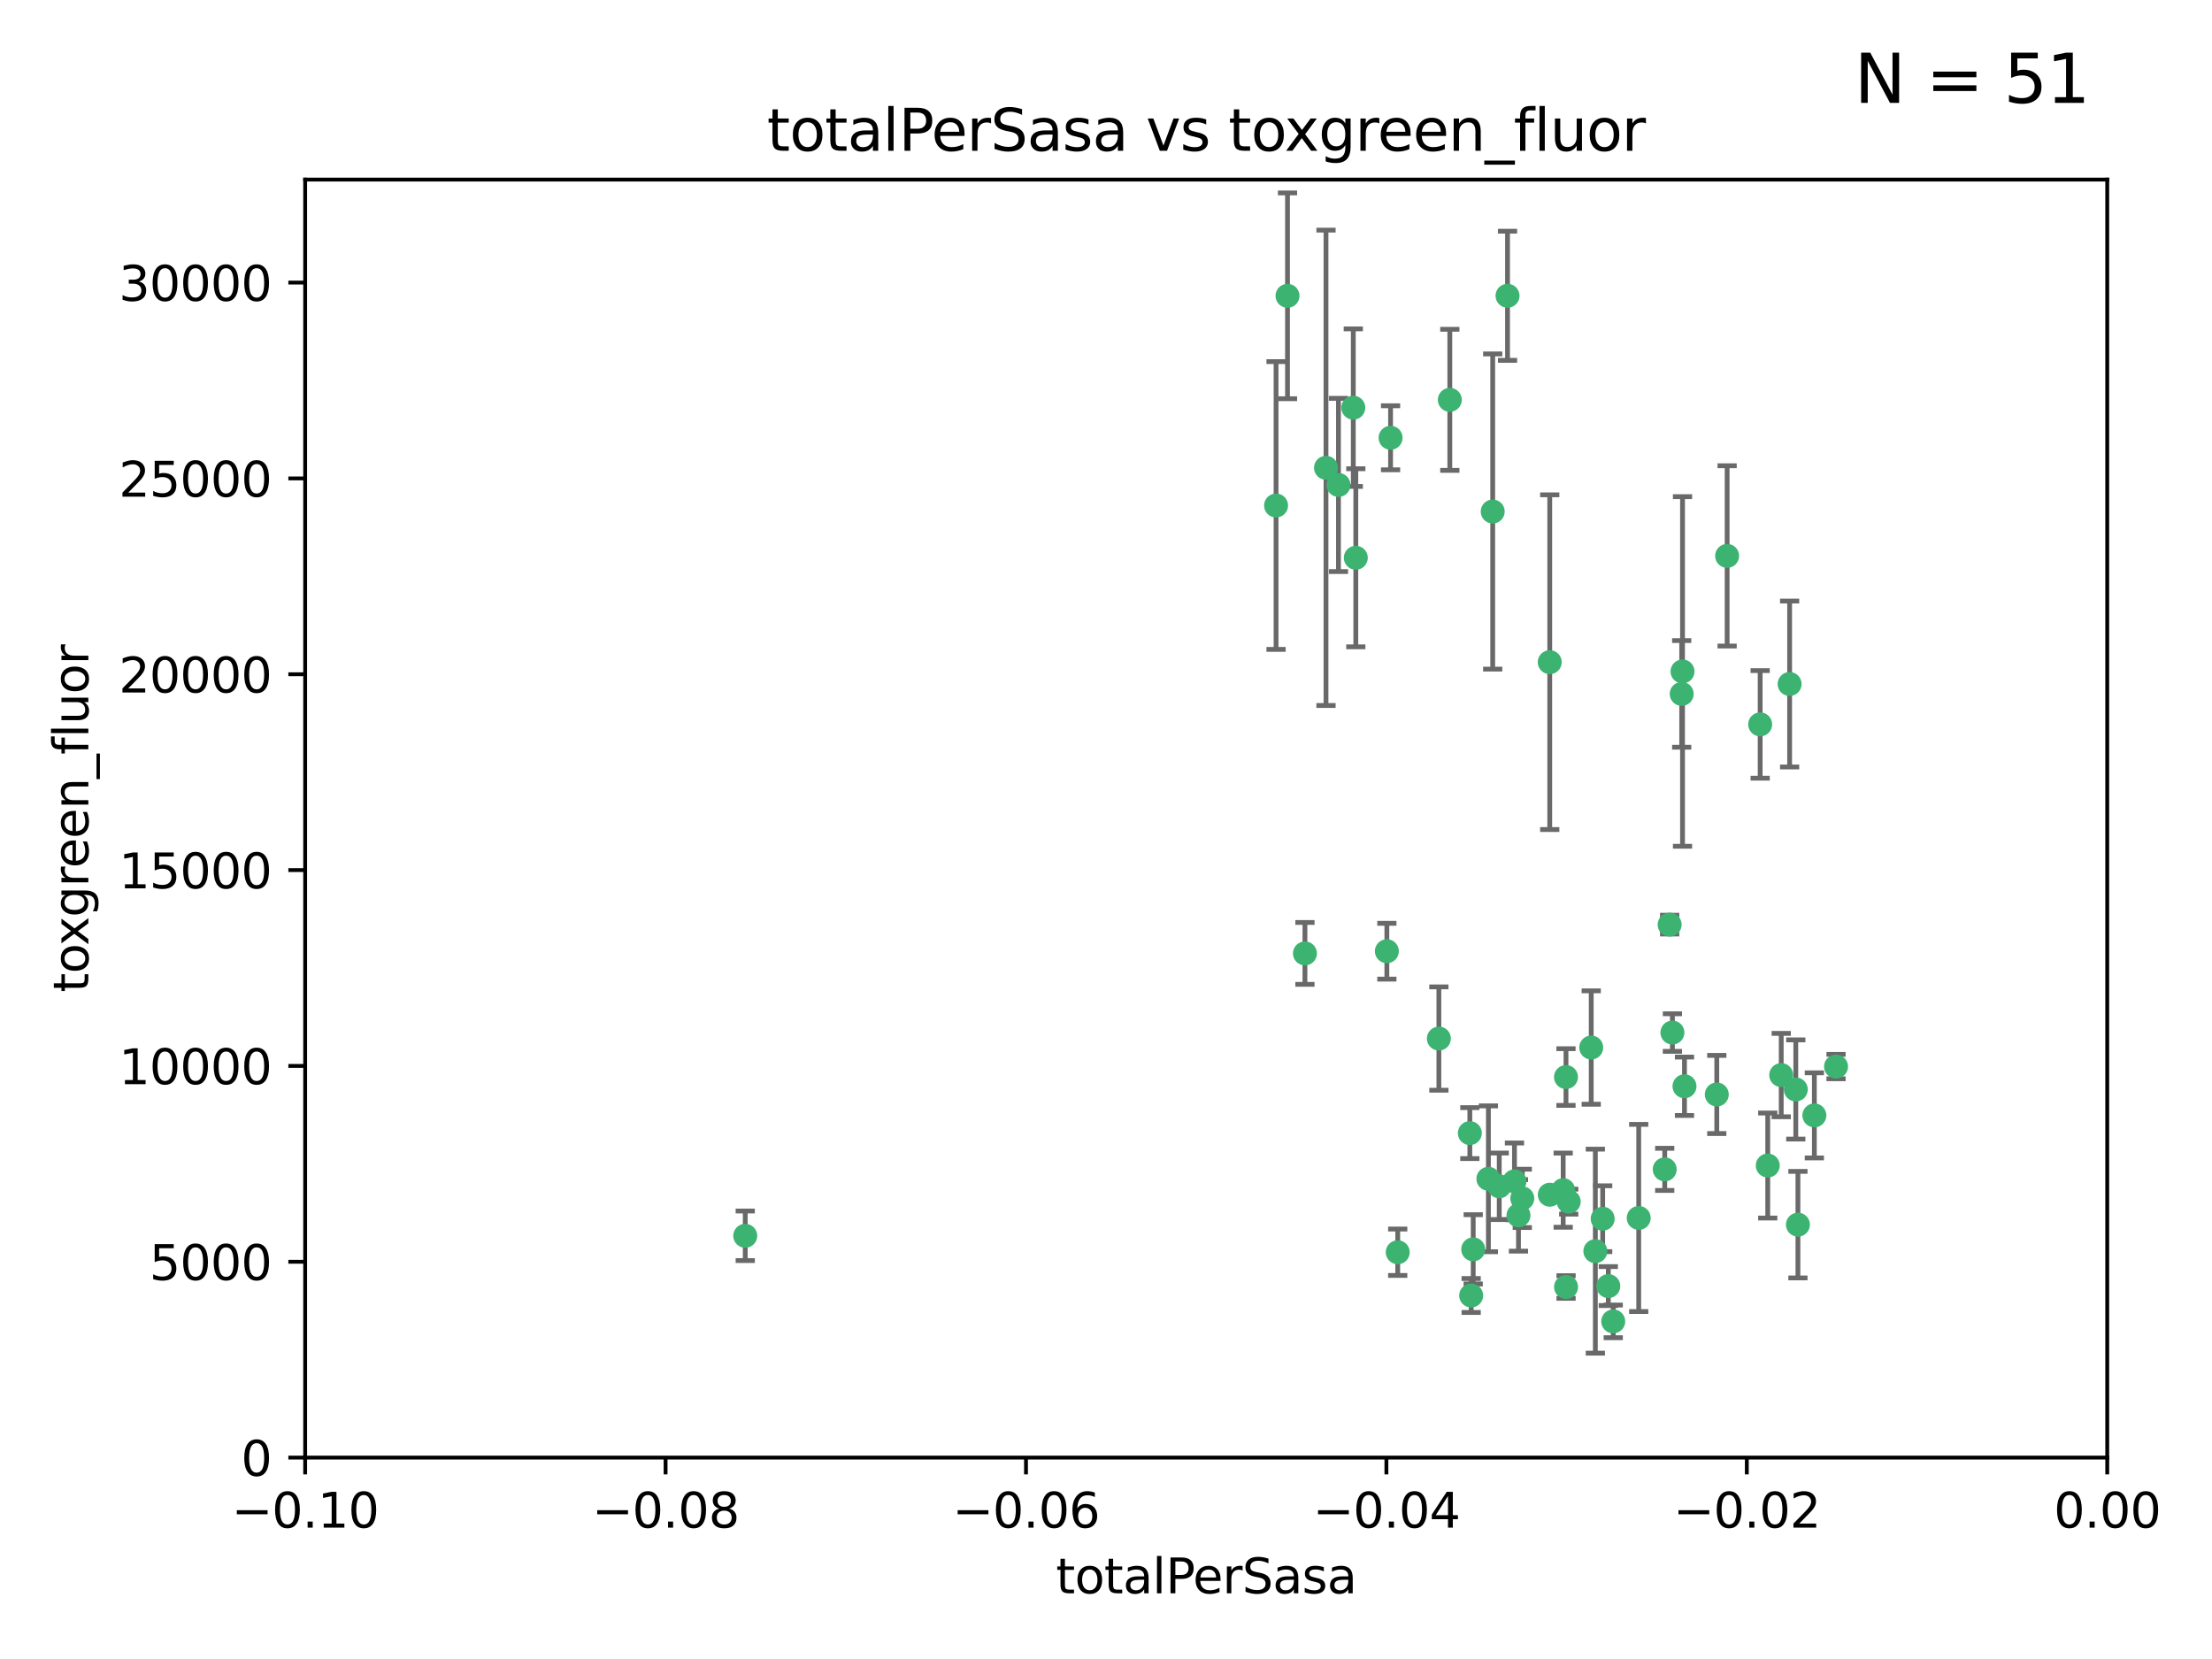 <?xml version="1.0" encoding="utf-8" standalone="no"?>
<!DOCTYPE svg PUBLIC "-//W3C//DTD SVG 1.1//EN"
  "http://www.w3.org/Graphics/SVG/1.1/DTD/svg11.dtd">
<svg xmlns:xlink="http://www.w3.org/1999/xlink" width="460.8pt" height="345.6pt" viewBox="0 0 460.8 345.6" xmlns="http://www.w3.org/2000/svg" version="1.1">
 <defs>
  <style type="text/css">*{stroke-linejoin: round; stroke-linecap: butt}</style>
 </defs>
 <g id="figure_1">
  <g id="patch_1">
   <path d="M 0 345.6 
L 460.8 345.6 
L 460.8 0 
L 0 0 
z
" style="fill: #ffffff"/>
  </g>
  <g id="axes_1">
   <g id="patch_2">
    <path d="M 63.571 303.64 
L 438.975 303.64 
L 438.975 37.411 
L 63.571 37.411 
z
" style="fill: #ffffff"/>
   </g>
   <g id="PathCollection_1">
    <defs>
     <path id="m67f0e5db84" d="M 0 1.118 
C 0.297 1.118 0.581 1 0.791 0.791 
C 1 0.581 1.118 0.297 1.118 0 
C 1.118 -0.297 1 -0.581 0.791 -0.791 
C 0.581 -1 0.297 -1.118 0 -1.118 
C -0.297 -1.118 -0.581 -1 -0.791 -0.791 
C -1 -0.581 -1.118 -0.297 -1.118 0 
C -1.118 0.297 -1 0.581 -0.791 0.791 
C -0.581 1 -0.297 1.118 0 1.118 
z
" style="stroke: #3cb371"/>
    </defs>
    <g clip-path="url(#p3c6c2c5f8f)">
     <use xlink:href="#m67f0e5db84" x="268.211" y="61.623" style="fill: #3cb371; stroke: #3cb371"/>
     <use xlink:href="#m67f0e5db84" x="155.248" y="257.44" style="fill: #3cb371; stroke: #3cb371"/>
     <use xlink:href="#m67f0e5db84" x="281.916" y="84.925" style="fill: #3cb371; stroke: #3cb371"/>
     <use xlink:href="#m67f0e5db84" x="276.23" y="97.451" style="fill: #3cb371; stroke: #3cb371"/>
     <use xlink:href="#m67f0e5db84" x="278.828" y="101.022" style="fill: #3cb371; stroke: #3cb371"/>
     <use xlink:href="#m67f0e5db84" x="282.441" y="116.196" style="fill: #3cb371; stroke: #3cb371"/>
     <use xlink:href="#m67f0e5db84" x="289.681" y="91.198" style="fill: #3cb371; stroke: #3cb371"/>
     <use xlink:href="#m67f0e5db84" x="302.023" y="83.293" style="fill: #3cb371; stroke: #3cb371"/>
     <use xlink:href="#m67f0e5db84" x="314.046" y="61.614" style="fill: #3cb371; stroke: #3cb371"/>
     <use xlink:href="#m67f0e5db84" x="271.842" y="198.611" style="fill: #3cb371; stroke: #3cb371"/>
     <use xlink:href="#m67f0e5db84" x="265.828" y="105.307" style="fill: #3cb371; stroke: #3cb371"/>
     <use xlink:href="#m67f0e5db84" x="288.908" y="198.156" style="fill: #3cb371; stroke: #3cb371"/>
     <use xlink:href="#m67f0e5db84" x="310.958" y="106.557" style="fill: #3cb371; stroke: #3cb371"/>
     <use xlink:href="#m67f0e5db84" x="322.853" y="248.881" style="fill: #3cb371; stroke: #3cb371"/>
     <use xlink:href="#m67f0e5db84" x="306.194" y="236.048" style="fill: #3cb371; stroke: #3cb371"/>
     <use xlink:href="#m67f0e5db84" x="291.173" y="260.866" style="fill: #3cb371; stroke: #3cb371"/>
     <use xlink:href="#m67f0e5db84" x="326.223" y="224.369" style="fill: #3cb371; stroke: #3cb371"/>
     <use xlink:href="#m67f0e5db84" x="335.041" y="267.914" style="fill: #3cb371; stroke: #3cb371"/>
     <use xlink:href="#m67f0e5db84" x="325.64" y="247.933" style="fill: #3cb371; stroke: #3cb371"/>
     <use xlink:href="#m67f0e5db84" x="310.059" y="245.565" style="fill: #3cb371; stroke: #3cb371"/>
     <use xlink:href="#m67f0e5db84" x="306.897" y="260.26" style="fill: #3cb371; stroke: #3cb371"/>
     <use xlink:href="#m67f0e5db84" x="336.066" y="275.268" style="fill: #3cb371; stroke: #3cb371"/>
     <use xlink:href="#m67f0e5db84" x="312.32" y="247.127" style="fill: #3cb371; stroke: #3cb371"/>
     <use xlink:href="#m67f0e5db84" x="326.24" y="268.108" style="fill: #3cb371; stroke: #3cb371"/>
     <use xlink:href="#m67f0e5db84" x="306.473" y="269.875" style="fill: #3cb371; stroke: #3cb371"/>
     <use xlink:href="#m67f0e5db84" x="299.745" y="216.348" style="fill: #3cb371; stroke: #3cb371"/>
     <use xlink:href="#m67f0e5db84" x="332.341" y="260.64" style="fill: #3cb371; stroke: #3cb371"/>
     <use xlink:href="#m67f0e5db84" x="315.493" y="246.096" style="fill: #3cb371; stroke: #3cb371"/>
     <use xlink:href="#m67f0e5db84" x="322.84" y="137.942" style="fill: #3cb371; stroke: #3cb371"/>
     <use xlink:href="#m67f0e5db84" x="347.819" y="192.617" style="fill: #3cb371; stroke: #3cb371"/>
     <use xlink:href="#m67f0e5db84" x="317.121" y="249.645" style="fill: #3cb371; stroke: #3cb371"/>
     <use xlink:href="#m67f0e5db84" x="350.5" y="139.875" style="fill: #3cb371; stroke: #3cb371"/>
     <use xlink:href="#m67f0e5db84" x="348.393" y="215.101" style="fill: #3cb371; stroke: #3cb371"/>
     <use xlink:href="#m67f0e5db84" x="350.329" y="144.554" style="fill: #3cb371; stroke: #3cb371"/>
     <use xlink:href="#m67f0e5db84" x="357.638" y="227.999" style="fill: #3cb371; stroke: #3cb371"/>
     <use xlink:href="#m67f0e5db84" x="333.869" y="253.881" style="fill: #3cb371; stroke: #3cb371"/>
     <use xlink:href="#m67f0e5db84" x="346.792" y="243.6" style="fill: #3cb371; stroke: #3cb371"/>
     <use xlink:href="#m67f0e5db84" x="316.326" y="253.182" style="fill: #3cb371; stroke: #3cb371"/>
     <use xlink:href="#m67f0e5db84" x="331.48" y="218.219" style="fill: #3cb371; stroke: #3cb371"/>
     <use xlink:href="#m67f0e5db84" x="326.794" y="250.326" style="fill: #3cb371; stroke: #3cb371"/>
     <use xlink:href="#m67f0e5db84" x="341.375" y="253.723" style="fill: #3cb371; stroke: #3cb371"/>
     <use xlink:href="#m67f0e5db84" x="350.909" y="226.291" style="fill: #3cb371; stroke: #3cb371"/>
     <use xlink:href="#m67f0e5db84" x="372.811" y="142.491" style="fill: #3cb371; stroke: #3cb371"/>
     <use xlink:href="#m67f0e5db84" x="359.792" y="115.804" style="fill: #3cb371; stroke: #3cb371"/>
     <use xlink:href="#m67f0e5db84" x="374.096" y="226.956" style="fill: #3cb371; stroke: #3cb371"/>
     <use xlink:href="#m67f0e5db84" x="374.542" y="255.117" style="fill: #3cb371; stroke: #3cb371"/>
     <use xlink:href="#m67f0e5db84" x="368.254" y="242.802" style="fill: #3cb371; stroke: #3cb371"/>
     <use xlink:href="#m67f0e5db84" x="371.061" y="223.957" style="fill: #3cb371; stroke: #3cb371"/>
     <use xlink:href="#m67f0e5db84" x="377.965" y="232.356" style="fill: #3cb371; stroke: #3cb371"/>
     <use xlink:href="#m67f0e5db84" x="382.481" y="222.186" style="fill: #3cb371; stroke: #3cb371"/>
     <use xlink:href="#m67f0e5db84" x="366.674" y="150.901" style="fill: #3cb371; stroke: #3cb371"/>
    </g>
   </g>
   <g id="matplotlib.axis_1">
    <g id="xtick_1">
     <g id="line2d_1">
      <defs>
       <path id="m59aff20d19" d="M 0 0 
L 0 3.5 
" style="stroke: #000000; stroke-width: 0.8"/>
      </defs>
      <g>
       <use xlink:href="#m59aff20d19" x="63.571" y="303.64" style="stroke: #000000; stroke-width: 0.8"/>
      </g>
     </g>
     <g id="text_1">
      <!-- −0.10 -->
      <g transform="translate(48.249 318.238)scale(0.1 -0.1)">
       <defs>
        <path id="DejaVuSans-2212" d="M 678 2272 
L 4684 2272 
L 4684 1741 
L 678 1741 
L 678 2272 
z
" transform="scale(0.016)"/>
        <path id="DejaVuSans-30" d="M 2034 4250 
Q 1547 4250 1301 3770 
Q 1056 3291 1056 2328 
Q 1056 1369 1301 889 
Q 1547 409 2034 409 
Q 2525 409 2770 889 
Q 3016 1369 3016 2328 
Q 3016 3291 2770 3770 
Q 2525 4250 2034 4250 
z
M 2034 4750 
Q 2819 4750 3233 4129 
Q 3647 3509 3647 2328 
Q 3647 1150 3233 529 
Q 2819 -91 2034 -91 
Q 1250 -91 836 529 
Q 422 1150 422 2328 
Q 422 3509 836 4129 
Q 1250 4750 2034 4750 
z
" transform="scale(0.016)"/>
        <path id="DejaVuSans-2e" d="M 684 794 
L 1344 794 
L 1344 0 
L 684 0 
L 684 794 
z
" transform="scale(0.016)"/>
        <path id="DejaVuSans-31" d="M 794 531 
L 1825 531 
L 1825 4091 
L 703 3866 
L 703 4441 
L 1819 4666 
L 2450 4666 
L 2450 531 
L 3481 531 
L 3481 0 
L 794 0 
L 794 531 
z
" transform="scale(0.016)"/>
       </defs>
       <use xlink:href="#DejaVuSans-2212"/>
       <use xlink:href="#DejaVuSans-30" x="83.789"/>
       <use xlink:href="#DejaVuSans-2e" x="147.412"/>
       <use xlink:href="#DejaVuSans-31" x="179.199"/>
       <use xlink:href="#DejaVuSans-30" x="242.822"/>
      </g>
     </g>
    </g>
    <g id="xtick_2">
     <g id="line2d_2">
      <g>
       <use xlink:href="#m59aff20d19" x="138.652" y="303.64" style="stroke: #000000; stroke-width: 0.8"/>
      </g>
     </g>
     <g id="text_2">
      <!-- −0.08 -->
      <g transform="translate(123.329 318.238)scale(0.1 -0.1)">
       <defs>
        <path id="DejaVuSans-38" d="M 2034 2216 
Q 1584 2216 1326 1975 
Q 1069 1734 1069 1313 
Q 1069 891 1326 650 
Q 1584 409 2034 409 
Q 2484 409 2743 651 
Q 3003 894 3003 1313 
Q 3003 1734 2745 1975 
Q 2488 2216 2034 2216 
z
M 1403 2484 
Q 997 2584 770 2862 
Q 544 3141 544 3541 
Q 544 4100 942 4425 
Q 1341 4750 2034 4750 
Q 2731 4750 3128 4425 
Q 3525 4100 3525 3541 
Q 3525 3141 3298 2862 
Q 3072 2584 2669 2484 
Q 3125 2378 3379 2068 
Q 3634 1759 3634 1313 
Q 3634 634 3220 271 
Q 2806 -91 2034 -91 
Q 1263 -91 848 271 
Q 434 634 434 1313 
Q 434 1759 690 2068 
Q 947 2378 1403 2484 
z
M 1172 3481 
Q 1172 3119 1398 2916 
Q 1625 2713 2034 2713 
Q 2441 2713 2670 2916 
Q 2900 3119 2900 3481 
Q 2900 3844 2670 4047 
Q 2441 4250 2034 4250 
Q 1625 4250 1398 4047 
Q 1172 3844 1172 3481 
z
" transform="scale(0.016)"/>
       </defs>
       <use xlink:href="#DejaVuSans-2212"/>
       <use xlink:href="#DejaVuSans-30" x="83.789"/>
       <use xlink:href="#DejaVuSans-2e" x="147.412"/>
       <use xlink:href="#DejaVuSans-30" x="179.199"/>
       <use xlink:href="#DejaVuSans-38" x="242.822"/>
      </g>
     </g>
    </g>
    <g id="xtick_3">
     <g id="line2d_3">
      <g>
       <use xlink:href="#m59aff20d19" x="213.733" y="303.64" style="stroke: #000000; stroke-width: 0.8"/>
      </g>
     </g>
     <g id="text_3">
      <!-- −0.06 -->
      <g transform="translate(198.41 318.238)scale(0.1 -0.1)">
       <defs>
        <path id="DejaVuSans-36" d="M 2113 2584 
Q 1688 2584 1439 2293 
Q 1191 2003 1191 1497 
Q 1191 994 1439 701 
Q 1688 409 2113 409 
Q 2538 409 2786 701 
Q 3034 994 3034 1497 
Q 3034 2003 2786 2293 
Q 2538 2584 2113 2584 
z
M 3366 4563 
L 3366 3988 
Q 3128 4100 2886 4159 
Q 2644 4219 2406 4219 
Q 1781 4219 1451 3797 
Q 1122 3375 1075 2522 
Q 1259 2794 1537 2939 
Q 1816 3084 2150 3084 
Q 2853 3084 3261 2657 
Q 3669 2231 3669 1497 
Q 3669 778 3244 343 
Q 2819 -91 2113 -91 
Q 1303 -91 875 529 
Q 447 1150 447 2328 
Q 447 3434 972 4092 
Q 1497 4750 2381 4750 
Q 2619 4750 2861 4703 
Q 3103 4656 3366 4563 
z
" transform="scale(0.016)"/>
       </defs>
       <use xlink:href="#DejaVuSans-2212"/>
       <use xlink:href="#DejaVuSans-30" x="83.789"/>
       <use xlink:href="#DejaVuSans-2e" x="147.412"/>
       <use xlink:href="#DejaVuSans-30" x="179.199"/>
       <use xlink:href="#DejaVuSans-36" x="242.822"/>
      </g>
     </g>
    </g>
    <g id="xtick_4">
     <g id="line2d_4">
      <g>
       <use xlink:href="#m59aff20d19" x="288.813" y="303.64" style="stroke: #000000; stroke-width: 0.8"/>
      </g>
     </g>
     <g id="text_4">
      <!-- −0.04 -->
      <g transform="translate(273.491 318.238)scale(0.1 -0.1)">
       <defs>
        <path id="DejaVuSans-34" d="M 2419 4116 
L 825 1625 
L 2419 1625 
L 2419 4116 
z
M 2253 4666 
L 3047 4666 
L 3047 1625 
L 3713 1625 
L 3713 1100 
L 3047 1100 
L 3047 0 
L 2419 0 
L 2419 1100 
L 313 1100 
L 313 1709 
L 2253 4666 
z
" transform="scale(0.016)"/>
       </defs>
       <use xlink:href="#DejaVuSans-2212"/>
       <use xlink:href="#DejaVuSans-30" x="83.789"/>
       <use xlink:href="#DejaVuSans-2e" x="147.412"/>
       <use xlink:href="#DejaVuSans-30" x="179.199"/>
       <use xlink:href="#DejaVuSans-34" x="242.822"/>
      </g>
     </g>
    </g>
    <g id="xtick_5">
     <g id="line2d_5">
      <g>
       <use xlink:href="#m59aff20d19" x="363.894" y="303.64" style="stroke: #000000; stroke-width: 0.8"/>
      </g>
     </g>
     <g id="text_5">
      <!-- −0.02 -->
      <g transform="translate(348.572 318.238)scale(0.1 -0.1)">
       <defs>
        <path id="DejaVuSans-32" d="M 1228 531 
L 3431 531 
L 3431 0 
L 469 0 
L 469 531 
Q 828 903 1448 1529 
Q 2069 2156 2228 2338 
Q 2531 2678 2651 2914 
Q 2772 3150 2772 3378 
Q 2772 3750 2511 3984 
Q 2250 4219 1831 4219 
Q 1534 4219 1204 4116 
Q 875 4013 500 3803 
L 500 4441 
Q 881 4594 1212 4672 
Q 1544 4750 1819 4750 
Q 2544 4750 2975 4387 
Q 3406 4025 3406 3419 
Q 3406 3131 3298 2873 
Q 3191 2616 2906 2266 
Q 2828 2175 2409 1742 
Q 1991 1309 1228 531 
z
" transform="scale(0.016)"/>
       </defs>
       <use xlink:href="#DejaVuSans-2212"/>
       <use xlink:href="#DejaVuSans-30" x="83.789"/>
       <use xlink:href="#DejaVuSans-2e" x="147.412"/>
       <use xlink:href="#DejaVuSans-30" x="179.199"/>
       <use xlink:href="#DejaVuSans-32" x="242.822"/>
      </g>
     </g>
    </g>
    <g id="xtick_6">
     <g id="line2d_6">
      <g>
       <use xlink:href="#m59aff20d19" x="438.975" y="303.64" style="stroke: #000000; stroke-width: 0.8"/>
      </g>
     </g>
     <g id="text_6">
      <!-- 0.00 -->
      <g transform="translate(427.842 318.238)scale(0.1 -0.1)">
       <use xlink:href="#DejaVuSans-30"/>
       <use xlink:href="#DejaVuSans-2e" x="63.623"/>
       <use xlink:href="#DejaVuSans-30" x="95.41"/>
       <use xlink:href="#DejaVuSans-30" x="159.033"/>
      </g>
     </g>
    </g>
    <g id="text_7">
     <!-- totalPerSasa -->
     <g transform="translate(219.968 331.917)scale(0.1 -0.1)">
      <defs>
       <path id="DejaVuSans-74" d="M 1172 4494 
L 1172 3500 
L 2356 3500 
L 2356 3053 
L 1172 3053 
L 1172 1153 
Q 1172 725 1289 603 
Q 1406 481 1766 481 
L 2356 481 
L 2356 0 
L 1766 0 
Q 1100 0 847 248 
Q 594 497 594 1153 
L 594 3053 
L 172 3053 
L 172 3500 
L 594 3500 
L 594 4494 
L 1172 4494 
z
" transform="scale(0.016)"/>
       <path id="DejaVuSans-6f" d="M 1959 3097 
Q 1497 3097 1228 2736 
Q 959 2375 959 1747 
Q 959 1119 1226 758 
Q 1494 397 1959 397 
Q 2419 397 2687 759 
Q 2956 1122 2956 1747 
Q 2956 2369 2687 2733 
Q 2419 3097 1959 3097 
z
M 1959 3584 
Q 2709 3584 3137 3096 
Q 3566 2609 3566 1747 
Q 3566 888 3137 398 
Q 2709 -91 1959 -91 
Q 1206 -91 779 398 
Q 353 888 353 1747 
Q 353 2609 779 3096 
Q 1206 3584 1959 3584 
z
" transform="scale(0.016)"/>
       <path id="DejaVuSans-61" d="M 2194 1759 
Q 1497 1759 1228 1600 
Q 959 1441 959 1056 
Q 959 750 1161 570 
Q 1363 391 1709 391 
Q 2188 391 2477 730 
Q 2766 1069 2766 1631 
L 2766 1759 
L 2194 1759 
z
M 3341 1997 
L 3341 0 
L 2766 0 
L 2766 531 
Q 2569 213 2275 61 
Q 1981 -91 1556 -91 
Q 1019 -91 701 211 
Q 384 513 384 1019 
Q 384 1609 779 1909 
Q 1175 2209 1959 2209 
L 2766 2209 
L 2766 2266 
Q 2766 2663 2505 2880 
Q 2244 3097 1772 3097 
Q 1472 3097 1187 3025 
Q 903 2953 641 2809 
L 641 3341 
Q 956 3463 1253 3523 
Q 1550 3584 1831 3584 
Q 2591 3584 2966 3190 
Q 3341 2797 3341 1997 
z
" transform="scale(0.016)"/>
       <path id="DejaVuSans-6c" d="M 603 4863 
L 1178 4863 
L 1178 0 
L 603 0 
L 603 4863 
z
" transform="scale(0.016)"/>
       <path id="DejaVuSans-50" d="M 1259 4147 
L 1259 2394 
L 2053 2394 
Q 2494 2394 2734 2622 
Q 2975 2850 2975 3272 
Q 2975 3691 2734 3919 
Q 2494 4147 2053 4147 
L 1259 4147 
z
M 628 4666 
L 2053 4666 
Q 2838 4666 3239 4311 
Q 3641 3956 3641 3272 
Q 3641 2581 3239 2228 
Q 2838 1875 2053 1875 
L 1259 1875 
L 1259 0 
L 628 0 
L 628 4666 
z
" transform="scale(0.016)"/>
       <path id="DejaVuSans-65" d="M 3597 1894 
L 3597 1613 
L 953 1613 
Q 991 1019 1311 708 
Q 1631 397 2203 397 
Q 2534 397 2845 478 
Q 3156 559 3463 722 
L 3463 178 
Q 3153 47 2828 -22 
Q 2503 -91 2169 -91 
Q 1331 -91 842 396 
Q 353 884 353 1716 
Q 353 2575 817 3079 
Q 1281 3584 2069 3584 
Q 2775 3584 3186 3129 
Q 3597 2675 3597 1894 
z
M 3022 2063 
Q 3016 2534 2758 2815 
Q 2500 3097 2075 3097 
Q 1594 3097 1305 2825 
Q 1016 2553 972 2059 
L 3022 2063 
z
" transform="scale(0.016)"/>
       <path id="DejaVuSans-72" d="M 2631 2963 
Q 2534 3019 2420 3045 
Q 2306 3072 2169 3072 
Q 1681 3072 1420 2755 
Q 1159 2438 1159 1844 
L 1159 0 
L 581 0 
L 581 3500 
L 1159 3500 
L 1159 2956 
Q 1341 3275 1631 3429 
Q 1922 3584 2338 3584 
Q 2397 3584 2469 3576 
Q 2541 3569 2628 3553 
L 2631 2963 
z
" transform="scale(0.016)"/>
       <path id="DejaVuSans-53" d="M 3425 4513 
L 3425 3897 
Q 3066 4069 2747 4153 
Q 2428 4238 2131 4238 
Q 1616 4238 1336 4038 
Q 1056 3838 1056 3469 
Q 1056 3159 1242 3001 
Q 1428 2844 1947 2747 
L 2328 2669 
Q 3034 2534 3370 2195 
Q 3706 1856 3706 1288 
Q 3706 609 3251 259 
Q 2797 -91 1919 -91 
Q 1588 -91 1214 -16 
Q 841 59 441 206 
L 441 856 
Q 825 641 1194 531 
Q 1563 422 1919 422 
Q 2459 422 2753 634 
Q 3047 847 3047 1241 
Q 3047 1584 2836 1778 
Q 2625 1972 2144 2069 
L 1759 2144 
Q 1053 2284 737 2584 
Q 422 2884 422 3419 
Q 422 4038 858 4394 
Q 1294 4750 2059 4750 
Q 2388 4750 2728 4690 
Q 3069 4631 3425 4513 
z
" transform="scale(0.016)"/>
       <path id="DejaVuSans-73" d="M 2834 3397 
L 2834 2853 
Q 2591 2978 2328 3040 
Q 2066 3103 1784 3103 
Q 1356 3103 1142 2972 
Q 928 2841 928 2578 
Q 928 2378 1081 2264 
Q 1234 2150 1697 2047 
L 1894 2003 
Q 2506 1872 2764 1633 
Q 3022 1394 3022 966 
Q 3022 478 2636 193 
Q 2250 -91 1575 -91 
Q 1294 -91 989 -36 
Q 684 19 347 128 
L 347 722 
Q 666 556 975 473 
Q 1284 391 1588 391 
Q 1994 391 2212 530 
Q 2431 669 2431 922 
Q 2431 1156 2273 1281 
Q 2116 1406 1581 1522 
L 1381 1569 
Q 847 1681 609 1914 
Q 372 2147 372 2553 
Q 372 3047 722 3315 
Q 1072 3584 1716 3584 
Q 2034 3584 2315 3537 
Q 2597 3491 2834 3397 
z
" transform="scale(0.016)"/>
      </defs>
      <use xlink:href="#DejaVuSans-74"/>
      <use xlink:href="#DejaVuSans-6f" x="39.209"/>
      <use xlink:href="#DejaVuSans-74" x="100.391"/>
      <use xlink:href="#DejaVuSans-61" x="139.6"/>
      <use xlink:href="#DejaVuSans-6c" x="200.879"/>
      <use xlink:href="#DejaVuSans-50" x="228.662"/>
      <use xlink:href="#DejaVuSans-65" x="285.34"/>
      <use xlink:href="#DejaVuSans-72" x="346.863"/>
      <use xlink:href="#DejaVuSans-53" x="387.977"/>
      <use xlink:href="#DejaVuSans-61" x="451.453"/>
      <use xlink:href="#DejaVuSans-73" x="512.732"/>
      <use xlink:href="#DejaVuSans-61" x="564.832"/>
     </g>
    </g>
   </g>
   <g id="matplotlib.axis_2">
    <g id="ytick_1">
     <g id="line2d_7">
      <defs>
       <path id="mc085679404" d="M 0 0 
L -3.5 0 
" style="stroke: #000000; stroke-width: 0.8"/>
      </defs>
      <g>
       <use xlink:href="#mc085679404" x="63.571" y="303.64" style="stroke: #000000; stroke-width: 0.8"/>
      </g>
     </g>
     <g id="text_8">
      <!-- 0 -->
      <g transform="translate(50.209 307.439)scale(0.1 -0.1)">
       <use xlink:href="#DejaVuSans-30"/>
      </g>
     </g>
    </g>
    <g id="ytick_2">
     <g id="line2d_8">
      <g>
       <use xlink:href="#mc085679404" x="63.571" y="262.845" style="stroke: #000000; stroke-width: 0.8"/>
      </g>
     </g>
     <g id="text_9">
      <!-- 5000 -->
      <g transform="translate(31.121 266.644)scale(0.1 -0.1)">
       <defs>
        <path id="DejaVuSans-35" d="M 691 4666 
L 3169 4666 
L 3169 4134 
L 1269 4134 
L 1269 2991 
Q 1406 3038 1543 3061 
Q 1681 3084 1819 3084 
Q 2600 3084 3056 2656 
Q 3513 2228 3513 1497 
Q 3513 744 3044 326 
Q 2575 -91 1722 -91 
Q 1428 -91 1123 -41 
Q 819 9 494 109 
L 494 744 
Q 775 591 1075 516 
Q 1375 441 1709 441 
Q 2250 441 2565 725 
Q 2881 1009 2881 1497 
Q 2881 1984 2565 2268 
Q 2250 2553 1709 2553 
Q 1456 2553 1204 2497 
Q 953 2441 691 2322 
L 691 4666 
z
" transform="scale(0.016)"/>
       </defs>
       <use xlink:href="#DejaVuSans-35"/>
       <use xlink:href="#DejaVuSans-30" x="63.623"/>
       <use xlink:href="#DejaVuSans-30" x="127.246"/>
       <use xlink:href="#DejaVuSans-30" x="190.869"/>
      </g>
     </g>
    </g>
    <g id="ytick_3">
     <g id="line2d_9">
      <g>
       <use xlink:href="#mc085679404" x="63.571" y="222.05" style="stroke: #000000; stroke-width: 0.8"/>
      </g>
     </g>
     <g id="text_10">
      <!-- 10000 -->
      <g transform="translate(24.759 225.849)scale(0.1 -0.1)">
       <use xlink:href="#DejaVuSans-31"/>
       <use xlink:href="#DejaVuSans-30" x="63.623"/>
       <use xlink:href="#DejaVuSans-30" x="127.246"/>
       <use xlink:href="#DejaVuSans-30" x="190.869"/>
       <use xlink:href="#DejaVuSans-30" x="254.492"/>
      </g>
     </g>
    </g>
    <g id="ytick_4">
     <g id="line2d_10">
      <g>
       <use xlink:href="#mc085679404" x="63.571" y="181.255" style="stroke: #000000; stroke-width: 0.8"/>
      </g>
     </g>
     <g id="text_11">
      <!-- 15000 -->
      <g transform="translate(24.759 185.054)scale(0.1 -0.1)">
       <use xlink:href="#DejaVuSans-31"/>
       <use xlink:href="#DejaVuSans-35" x="63.623"/>
       <use xlink:href="#DejaVuSans-30" x="127.246"/>
       <use xlink:href="#DejaVuSans-30" x="190.869"/>
       <use xlink:href="#DejaVuSans-30" x="254.492"/>
      </g>
     </g>
    </g>
    <g id="ytick_5">
     <g id="line2d_11">
      <g>
       <use xlink:href="#mc085679404" x="63.571" y="140.459" style="stroke: #000000; stroke-width: 0.8"/>
      </g>
     </g>
     <g id="text_12">
      <!-- 20000 -->
      <g transform="translate(24.759 144.259)scale(0.1 -0.1)">
       <use xlink:href="#DejaVuSans-32"/>
       <use xlink:href="#DejaVuSans-30" x="63.623"/>
       <use xlink:href="#DejaVuSans-30" x="127.246"/>
       <use xlink:href="#DejaVuSans-30" x="190.869"/>
       <use xlink:href="#DejaVuSans-30" x="254.492"/>
      </g>
     </g>
    </g>
    <g id="ytick_6">
     <g id="line2d_12">
      <g>
       <use xlink:href="#mc085679404" x="63.571" y="99.664" style="stroke: #000000; stroke-width: 0.8"/>
      </g>
     </g>
     <g id="text_13">
      <!-- 25000 -->
      <g transform="translate(24.759 103.464)scale(0.1 -0.1)">
       <use xlink:href="#DejaVuSans-32"/>
       <use xlink:href="#DejaVuSans-35" x="63.623"/>
       <use xlink:href="#DejaVuSans-30" x="127.246"/>
       <use xlink:href="#DejaVuSans-30" x="190.869"/>
       <use xlink:href="#DejaVuSans-30" x="254.492"/>
      </g>
     </g>
    </g>
    <g id="ytick_7">
     <g id="line2d_13">
      <g>
       <use xlink:href="#mc085679404" x="63.571" y="58.869" style="stroke: #000000; stroke-width: 0.8"/>
      </g>
     </g>
     <g id="text_14">
      <!-- 30000 -->
      <g transform="translate(24.759 62.668)scale(0.1 -0.1)">
       <defs>
        <path id="DejaVuSans-33" d="M 2597 2516 
Q 3050 2419 3304 2112 
Q 3559 1806 3559 1356 
Q 3559 666 3084 287 
Q 2609 -91 1734 -91 
Q 1441 -91 1130 -33 
Q 819 25 488 141 
L 488 750 
Q 750 597 1062 519 
Q 1375 441 1716 441 
Q 2309 441 2620 675 
Q 2931 909 2931 1356 
Q 2931 1769 2642 2001 
Q 2353 2234 1838 2234 
L 1294 2234 
L 1294 2753 
L 1863 2753 
Q 2328 2753 2575 2939 
Q 2822 3125 2822 3475 
Q 2822 3834 2567 4026 
Q 2313 4219 1838 4219 
Q 1578 4219 1281 4162 
Q 984 4106 628 3988 
L 628 4550 
Q 988 4650 1302 4700 
Q 1616 4750 1894 4750 
Q 2613 4750 3031 4423 
Q 3450 4097 3450 3541 
Q 3450 3153 3228 2886 
Q 3006 2619 2597 2516 
z
" transform="scale(0.016)"/>
       </defs>
       <use xlink:href="#DejaVuSans-33"/>
       <use xlink:href="#DejaVuSans-30" x="63.623"/>
       <use xlink:href="#DejaVuSans-30" x="127.246"/>
       <use xlink:href="#DejaVuSans-30" x="190.869"/>
       <use xlink:href="#DejaVuSans-30" x="254.492"/>
      </g>
     </g>
    </g>
    <g id="text_15">
     <!-- toxgreen_fluor -->
     <g transform="translate(18.401 206.72)rotate(-90)scale(0.1 -0.1)">
      <defs>
       <path id="DejaVuSans-78" d="M 3513 3500 
L 2247 1797 
L 3578 0 
L 2900 0 
L 1881 1375 
L 863 0 
L 184 0 
L 1544 1831 
L 300 3500 
L 978 3500 
L 1906 2253 
L 2834 3500 
L 3513 3500 
z
" transform="scale(0.016)"/>
       <path id="DejaVuSans-67" d="M 2906 1791 
Q 2906 2416 2648 2759 
Q 2391 3103 1925 3103 
Q 1463 3103 1205 2759 
Q 947 2416 947 1791 
Q 947 1169 1205 825 
Q 1463 481 1925 481 
Q 2391 481 2648 825 
Q 2906 1169 2906 1791 
z
M 3481 434 
Q 3481 -459 3084 -895 
Q 2688 -1331 1869 -1331 
Q 1566 -1331 1297 -1286 
Q 1028 -1241 775 -1147 
L 775 -588 
Q 1028 -725 1275 -790 
Q 1522 -856 1778 -856 
Q 2344 -856 2625 -561 
Q 2906 -266 2906 331 
L 2906 616 
Q 2728 306 2450 153 
Q 2172 0 1784 0 
Q 1141 0 747 490 
Q 353 981 353 1791 
Q 353 2603 747 3093 
Q 1141 3584 1784 3584 
Q 2172 3584 2450 3431 
Q 2728 3278 2906 2969 
L 2906 3500 
L 3481 3500 
L 3481 434 
z
" transform="scale(0.016)"/>
       <path id="DejaVuSans-6e" d="M 3513 2113 
L 3513 0 
L 2938 0 
L 2938 2094 
Q 2938 2591 2744 2837 
Q 2550 3084 2163 3084 
Q 1697 3084 1428 2787 
Q 1159 2491 1159 1978 
L 1159 0 
L 581 0 
L 581 3500 
L 1159 3500 
L 1159 2956 
Q 1366 3272 1645 3428 
Q 1925 3584 2291 3584 
Q 2894 3584 3203 3211 
Q 3513 2838 3513 2113 
z
" transform="scale(0.016)"/>
       <path id="DejaVuSans-5f" d="M 3263 -1063 
L 3263 -1509 
L -63 -1509 
L -63 -1063 
L 3263 -1063 
z
" transform="scale(0.016)"/>
       <path id="DejaVuSans-66" d="M 2375 4863 
L 2375 4384 
L 1825 4384 
Q 1516 4384 1395 4259 
Q 1275 4134 1275 3809 
L 1275 3500 
L 2222 3500 
L 2222 3053 
L 1275 3053 
L 1275 0 
L 697 0 
L 697 3053 
L 147 3053 
L 147 3500 
L 697 3500 
L 697 3744 
Q 697 4328 969 4595 
Q 1241 4863 1831 4863 
L 2375 4863 
z
" transform="scale(0.016)"/>
       <path id="DejaVuSans-75" d="M 544 1381 
L 544 3500 
L 1119 3500 
L 1119 1403 
Q 1119 906 1312 657 
Q 1506 409 1894 409 
Q 2359 409 2629 706 
Q 2900 1003 2900 1516 
L 2900 3500 
L 3475 3500 
L 3475 0 
L 2900 0 
L 2900 538 
Q 2691 219 2414 64 
Q 2138 -91 1772 -91 
Q 1169 -91 856 284 
Q 544 659 544 1381 
z
M 1991 3584 
L 1991 3584 
z
" transform="scale(0.016)"/>
      </defs>
      <use xlink:href="#DejaVuSans-74"/>
      <use xlink:href="#DejaVuSans-6f" x="39.209"/>
      <use xlink:href="#DejaVuSans-78" x="97.266"/>
      <use xlink:href="#DejaVuSans-67" x="156.445"/>
      <use xlink:href="#DejaVuSans-72" x="219.922"/>
      <use xlink:href="#DejaVuSans-65" x="258.785"/>
      <use xlink:href="#DejaVuSans-65" x="320.309"/>
      <use xlink:href="#DejaVuSans-6e" x="381.832"/>
      <use xlink:href="#DejaVuSans-5f" x="445.211"/>
      <use xlink:href="#DejaVuSans-66" x="495.211"/>
      <use xlink:href="#DejaVuSans-6c" x="530.416"/>
      <use xlink:href="#DejaVuSans-75" x="558.199"/>
      <use xlink:href="#DejaVuSans-6f" x="621.578"/>
      <use xlink:href="#DejaVuSans-72" x="682.76"/>
     </g>
    </g>
   </g>
   <g id="LineCollection_1">
    <path d="M 268.211 83.058 
L 268.211 40.187 
" clip-path="url(#p3c6c2c5f8f)" style="fill: none; stroke: #696969"/>
    <path d="M 155.248 262.6 
L 155.248 252.279 
" clip-path="url(#p3c6c2c5f8f)" style="fill: none; stroke: #696969"/>
    <path d="M 281.916 101.336 
L 281.916 68.515 
" clip-path="url(#p3c6c2c5f8f)" style="fill: none; stroke: #696969"/>
    <path d="M 276.23 146.963 
L 276.23 47.939 
" clip-path="url(#p3c6c2c5f8f)" style="fill: none; stroke: #696969"/>
    <path d="M 278.828 119.066 
L 278.828 82.979 
" clip-path="url(#p3c6c2c5f8f)" style="fill: none; stroke: #696969"/>
    <path d="M 282.441 134.745 
L 282.441 97.647 
" clip-path="url(#p3c6c2c5f8f)" style="fill: none; stroke: #696969"/>
    <path d="M 289.681 97.868 
L 289.681 84.528 
" clip-path="url(#p3c6c2c5f8f)" style="fill: none; stroke: #696969"/>
    <path d="M 302.023 97.986 
L 302.023 68.599 
" clip-path="url(#p3c6c2c5f8f)" style="fill: none; stroke: #696969"/>
    <path d="M 314.046 75.067 
L 314.046 48.16 
" clip-path="url(#p3c6c2c5f8f)" style="fill: none; stroke: #696969"/>
    <path d="M 271.842 205.055 
L 271.842 192.168 
" clip-path="url(#p3c6c2c5f8f)" style="fill: none; stroke: #696969"/>
    <path d="M 265.828 135.28 
L 265.828 75.334 
" clip-path="url(#p3c6c2c5f8f)" style="fill: none; stroke: #696969"/>
    <path d="M 288.908 203.967 
L 288.908 192.344 
" clip-path="url(#p3c6c2c5f8f)" style="fill: none; stroke: #696969"/>
    <path d="M 310.958 139.387 
L 310.958 73.727 
" clip-path="url(#p3c6c2c5f8f)" style="fill: none; stroke: #696969"/>
    <path d="M 322.853 249.896 
L 322.853 247.866 
" clip-path="url(#p3c6c2c5f8f)" style="fill: none; stroke: #696969"/>
    <path d="M 306.194 241.356 
L 306.194 230.74 
" clip-path="url(#p3c6c2c5f8f)" style="fill: none; stroke: #696969"/>
    <path d="M 291.173 265.698 
L 291.173 256.034 
" clip-path="url(#p3c6c2c5f8f)" style="fill: none; stroke: #696969"/>
    <path d="M 326.223 230.273 
L 326.223 218.464 
" clip-path="url(#p3c6c2c5f8f)" style="fill: none; stroke: #696969"/>
    <path d="M 335.041 271.971 
L 335.041 263.857 
" clip-path="url(#p3c6c2c5f8f)" style="fill: none; stroke: #696969"/>
    <path d="M 325.64 255.66 
L 325.64 240.205 
" clip-path="url(#p3c6c2c5f8f)" style="fill: none; stroke: #696969"/>
    <path d="M 310.059 260.755 
L 310.059 230.374 
" clip-path="url(#p3c6c2c5f8f)" style="fill: none; stroke: #696969"/>
    <path d="M 306.897 267.474 
L 306.897 253.045 
" clip-path="url(#p3c6c2c5f8f)" style="fill: none; stroke: #696969"/>
    <path d="M 336.066 278.667 
L 336.066 271.868 
" clip-path="url(#p3c6c2c5f8f)" style="fill: none; stroke: #696969"/>
    <path d="M 312.32 254.054 
L 312.32 240.199 
" clip-path="url(#p3c6c2c5f8f)" style="fill: none; stroke: #696969"/>
    <path d="M 326.24 270.462 
L 326.24 265.753 
" clip-path="url(#p3c6c2c5f8f)" style="fill: none; stroke: #696969"/>
    <path d="M 306.473 273.409 
L 306.473 266.341 
" clip-path="url(#p3c6c2c5f8f)" style="fill: none; stroke: #696969"/>
    <path d="M 299.745 227.113 
L 299.745 205.583 
" clip-path="url(#p3c6c2c5f8f)" style="fill: none; stroke: #696969"/>
    <path d="M 332.341 281.889 
L 332.341 239.39 
" clip-path="url(#p3c6c2c5f8f)" style="fill: none; stroke: #696969"/>
    <path d="M 315.493 254.089 
L 315.493 238.103 
" clip-path="url(#p3c6c2c5f8f)" style="fill: none; stroke: #696969"/>
    <path d="M 322.84 172.804 
L 322.84 103.08 
" clip-path="url(#p3c6c2c5f8f)" style="fill: none; stroke: #696969"/>
    <path d="M 347.819 194.574 
L 347.819 190.659 
" clip-path="url(#p3c6c2c5f8f)" style="fill: none; stroke: #696969"/>
    <path d="M 317.121 255.722 
L 317.121 243.569 
" clip-path="url(#p3c6c2c5f8f)" style="fill: none; stroke: #696969"/>
    <path d="M 350.5 176.287 
L 350.5 103.464 
" clip-path="url(#p3c6c2c5f8f)" style="fill: none; stroke: #696969"/>
    <path d="M 348.393 219.013 
L 348.393 211.189 
" clip-path="url(#p3c6c2c5f8f)" style="fill: none; stroke: #696969"/>
    <path d="M 350.329 155.662 
L 350.329 133.445 
" clip-path="url(#p3c6c2c5f8f)" style="fill: none; stroke: #696969"/>
    <path d="M 357.638 236.14 
L 357.638 219.858 
" clip-path="url(#p3c6c2c5f8f)" style="fill: none; stroke: #696969"/>
    <path d="M 333.869 260.74 
L 333.869 247.023 
" clip-path="url(#p3c6c2c5f8f)" style="fill: none; stroke: #696969"/>
    <path d="M 346.792 247.989 
L 346.792 239.21 
" clip-path="url(#p3c6c2c5f8f)" style="fill: none; stroke: #696969"/>
    <path d="M 316.326 260.631 
L 316.326 245.734 
" clip-path="url(#p3c6c2c5f8f)" style="fill: none; stroke: #696969"/>
    <path d="M 331.48 230.03 
L 331.48 206.407 
" clip-path="url(#p3c6c2c5f8f)" style="fill: none; stroke: #696969"/>
    <path d="M 326.794 252.928 
L 326.794 247.723 
" clip-path="url(#p3c6c2c5f8f)" style="fill: none; stroke: #696969"/>
    <path d="M 341.375 273.219 
L 341.375 234.226 
" clip-path="url(#p3c6c2c5f8f)" style="fill: none; stroke: #696969"/>
    <path d="M 350.909 232.375 
L 350.909 220.208 
" clip-path="url(#p3c6c2c5f8f)" style="fill: none; stroke: #696969"/>
    <path d="M 372.811 159.773 
L 372.811 125.209 
" clip-path="url(#p3c6c2c5f8f)" style="fill: none; stroke: #696969"/>
    <path d="M 359.792 134.583 
L 359.792 97.026 
" clip-path="url(#p3c6c2c5f8f)" style="fill: none; stroke: #696969"/>
    <path d="M 374.096 237.288 
L 374.096 216.624 
" clip-path="url(#p3c6c2c5f8f)" style="fill: none; stroke: #696969"/>
    <path d="M 374.542 266.211 
L 374.542 244.023 
" clip-path="url(#p3c6c2c5f8f)" style="fill: none; stroke: #696969"/>
    <path d="M 368.254 253.739 
L 368.254 231.864 
" clip-path="url(#p3c6c2c5f8f)" style="fill: none; stroke: #696969"/>
    <path d="M 371.061 232.641 
L 371.061 215.272 
" clip-path="url(#p3c6c2c5f8f)" style="fill: none; stroke: #696969"/>
    <path d="M 377.965 241.221 
L 377.965 223.49 
" clip-path="url(#p3c6c2c5f8f)" style="fill: none; stroke: #696969"/>
    <path d="M 382.481 224.733 
L 382.481 219.639 
" clip-path="url(#p3c6c2c5f8f)" style="fill: none; stroke: #696969"/>
    <path d="M 366.674 162.109 
L 366.674 139.694 
" clip-path="url(#p3c6c2c5f8f)" style="fill: none; stroke: #696969"/>
   </g>
   <g id="line2d_14">
    <defs>
     <path id="md287fe4499" d="M 2 0 
L -2 -0 
" style="stroke: #696969"/>
    </defs>
    <g clip-path="url(#p3c6c2c5f8f)">
     <use xlink:href="#md287fe4499" x="268.211" y="83.058" style="fill: #696969; stroke: #696969"/>
     <use xlink:href="#md287fe4499" x="155.248" y="262.6" style="fill: #696969; stroke: #696969"/>
     <use xlink:href="#md287fe4499" x="281.916" y="101.336" style="fill: #696969; stroke: #696969"/>
     <use xlink:href="#md287fe4499" x="276.23" y="146.963" style="fill: #696969; stroke: #696969"/>
     <use xlink:href="#md287fe4499" x="278.828" y="119.066" style="fill: #696969; stroke: #696969"/>
     <use xlink:href="#md287fe4499" x="282.441" y="134.745" style="fill: #696969; stroke: #696969"/>
     <use xlink:href="#md287fe4499" x="289.681" y="97.868" style="fill: #696969; stroke: #696969"/>
     <use xlink:href="#md287fe4499" x="302.023" y="97.986" style="fill: #696969; stroke: #696969"/>
     <use xlink:href="#md287fe4499" x="314.046" y="75.067" style="fill: #696969; stroke: #696969"/>
     <use xlink:href="#md287fe4499" x="271.842" y="205.055" style="fill: #696969; stroke: #696969"/>
     <use xlink:href="#md287fe4499" x="265.828" y="135.28" style="fill: #696969; stroke: #696969"/>
     <use xlink:href="#md287fe4499" x="288.908" y="203.967" style="fill: #696969; stroke: #696969"/>
     <use xlink:href="#md287fe4499" x="310.958" y="139.387" style="fill: #696969; stroke: #696969"/>
     <use xlink:href="#md287fe4499" x="322.853" y="249.896" style="fill: #696969; stroke: #696969"/>
     <use xlink:href="#md287fe4499" x="306.194" y="241.356" style="fill: #696969; stroke: #696969"/>
     <use xlink:href="#md287fe4499" x="291.173" y="265.698" style="fill: #696969; stroke: #696969"/>
     <use xlink:href="#md287fe4499" x="326.223" y="230.273" style="fill: #696969; stroke: #696969"/>
     <use xlink:href="#md287fe4499" x="335.041" y="271.971" style="fill: #696969; stroke: #696969"/>
     <use xlink:href="#md287fe4499" x="325.64" y="255.66" style="fill: #696969; stroke: #696969"/>
     <use xlink:href="#md287fe4499" x="310.059" y="260.755" style="fill: #696969; stroke: #696969"/>
     <use xlink:href="#md287fe4499" x="306.897" y="267.474" style="fill: #696969; stroke: #696969"/>
     <use xlink:href="#md287fe4499" x="336.066" y="278.667" style="fill: #696969; stroke: #696969"/>
     <use xlink:href="#md287fe4499" x="312.32" y="254.054" style="fill: #696969; stroke: #696969"/>
     <use xlink:href="#md287fe4499" x="326.24" y="270.462" style="fill: #696969; stroke: #696969"/>
     <use xlink:href="#md287fe4499" x="306.473" y="273.409" style="fill: #696969; stroke: #696969"/>
     <use xlink:href="#md287fe4499" x="299.745" y="227.113" style="fill: #696969; stroke: #696969"/>
     <use xlink:href="#md287fe4499" x="332.341" y="281.889" style="fill: #696969; stroke: #696969"/>
     <use xlink:href="#md287fe4499" x="315.493" y="254.089" style="fill: #696969; stroke: #696969"/>
     <use xlink:href="#md287fe4499" x="322.84" y="172.804" style="fill: #696969; stroke: #696969"/>
     <use xlink:href="#md287fe4499" x="347.819" y="194.574" style="fill: #696969; stroke: #696969"/>
     <use xlink:href="#md287fe4499" x="317.121" y="255.722" style="fill: #696969; stroke: #696969"/>
     <use xlink:href="#md287fe4499" x="350.5" y="176.287" style="fill: #696969; stroke: #696969"/>
     <use xlink:href="#md287fe4499" x="348.393" y="219.013" style="fill: #696969; stroke: #696969"/>
     <use xlink:href="#md287fe4499" x="350.329" y="155.662" style="fill: #696969; stroke: #696969"/>
     <use xlink:href="#md287fe4499" x="357.638" y="236.14" style="fill: #696969; stroke: #696969"/>
     <use xlink:href="#md287fe4499" x="333.869" y="260.74" style="fill: #696969; stroke: #696969"/>
     <use xlink:href="#md287fe4499" x="346.792" y="247.989" style="fill: #696969; stroke: #696969"/>
     <use xlink:href="#md287fe4499" x="316.326" y="260.631" style="fill: #696969; stroke: #696969"/>
     <use xlink:href="#md287fe4499" x="331.48" y="230.03" style="fill: #696969; stroke: #696969"/>
     <use xlink:href="#md287fe4499" x="326.794" y="252.928" style="fill: #696969; stroke: #696969"/>
     <use xlink:href="#md287fe4499" x="341.375" y="273.219" style="fill: #696969; stroke: #696969"/>
     <use xlink:href="#md287fe4499" x="350.909" y="232.375" style="fill: #696969; stroke: #696969"/>
     <use xlink:href="#md287fe4499" x="372.811" y="159.773" style="fill: #696969; stroke: #696969"/>
     <use xlink:href="#md287fe4499" x="359.792" y="134.583" style="fill: #696969; stroke: #696969"/>
     <use xlink:href="#md287fe4499" x="374.096" y="237.288" style="fill: #696969; stroke: #696969"/>
     <use xlink:href="#md287fe4499" x="374.542" y="266.211" style="fill: #696969; stroke: #696969"/>
     <use xlink:href="#md287fe4499" x="368.254" y="253.739" style="fill: #696969; stroke: #696969"/>
     <use xlink:href="#md287fe4499" x="371.061" y="232.641" style="fill: #696969; stroke: #696969"/>
     <use xlink:href="#md287fe4499" x="377.965" y="241.221" style="fill: #696969; stroke: #696969"/>
     <use xlink:href="#md287fe4499" x="382.481" y="224.733" style="fill: #696969; stroke: #696969"/>
     <use xlink:href="#md287fe4499" x="366.674" y="162.109" style="fill: #696969; stroke: #696969"/>
    </g>
   </g>
   <g id="line2d_15">
    <g clip-path="url(#p3c6c2c5f8f)">
     <use xlink:href="#md287fe4499" x="268.211" y="40.187" style="fill: #696969; stroke: #696969"/>
     <use xlink:href="#md287fe4499" x="155.248" y="252.279" style="fill: #696969; stroke: #696969"/>
     <use xlink:href="#md287fe4499" x="281.916" y="68.515" style="fill: #696969; stroke: #696969"/>
     <use xlink:href="#md287fe4499" x="276.23" y="47.939" style="fill: #696969; stroke: #696969"/>
     <use xlink:href="#md287fe4499" x="278.828" y="82.979" style="fill: #696969; stroke: #696969"/>
     <use xlink:href="#md287fe4499" x="282.441" y="97.647" style="fill: #696969; stroke: #696969"/>
     <use xlink:href="#md287fe4499" x="289.681" y="84.528" style="fill: #696969; stroke: #696969"/>
     <use xlink:href="#md287fe4499" x="302.023" y="68.599" style="fill: #696969; stroke: #696969"/>
     <use xlink:href="#md287fe4499" x="314.046" y="48.16" style="fill: #696969; stroke: #696969"/>
     <use xlink:href="#md287fe4499" x="271.842" y="192.168" style="fill: #696969; stroke: #696969"/>
     <use xlink:href="#md287fe4499" x="265.828" y="75.334" style="fill: #696969; stroke: #696969"/>
     <use xlink:href="#md287fe4499" x="288.908" y="192.344" style="fill: #696969; stroke: #696969"/>
     <use xlink:href="#md287fe4499" x="310.958" y="73.727" style="fill: #696969; stroke: #696969"/>
     <use xlink:href="#md287fe4499" x="322.853" y="247.866" style="fill: #696969; stroke: #696969"/>
     <use xlink:href="#md287fe4499" x="306.194" y="230.74" style="fill: #696969; stroke: #696969"/>
     <use xlink:href="#md287fe4499" x="291.173" y="256.034" style="fill: #696969; stroke: #696969"/>
     <use xlink:href="#md287fe4499" x="326.223" y="218.464" style="fill: #696969; stroke: #696969"/>
     <use xlink:href="#md287fe4499" x="335.041" y="263.857" style="fill: #696969; stroke: #696969"/>
     <use xlink:href="#md287fe4499" x="325.64" y="240.205" style="fill: #696969; stroke: #696969"/>
     <use xlink:href="#md287fe4499" x="310.059" y="230.374" style="fill: #696969; stroke: #696969"/>
     <use xlink:href="#md287fe4499" x="306.897" y="253.045" style="fill: #696969; stroke: #696969"/>
     <use xlink:href="#md287fe4499" x="336.066" y="271.868" style="fill: #696969; stroke: #696969"/>
     <use xlink:href="#md287fe4499" x="312.32" y="240.199" style="fill: #696969; stroke: #696969"/>
     <use xlink:href="#md287fe4499" x="326.24" y="265.753" style="fill: #696969; stroke: #696969"/>
     <use xlink:href="#md287fe4499" x="306.473" y="266.341" style="fill: #696969; stroke: #696969"/>
     <use xlink:href="#md287fe4499" x="299.745" y="205.583" style="fill: #696969; stroke: #696969"/>
     <use xlink:href="#md287fe4499" x="332.341" y="239.39" style="fill: #696969; stroke: #696969"/>
     <use xlink:href="#md287fe4499" x="315.493" y="238.103" style="fill: #696969; stroke: #696969"/>
     <use xlink:href="#md287fe4499" x="322.84" y="103.08" style="fill: #696969; stroke: #696969"/>
     <use xlink:href="#md287fe4499" x="347.819" y="190.659" style="fill: #696969; stroke: #696969"/>
     <use xlink:href="#md287fe4499" x="317.121" y="243.569" style="fill: #696969; stroke: #696969"/>
     <use xlink:href="#md287fe4499" x="350.5" y="103.464" style="fill: #696969; stroke: #696969"/>
     <use xlink:href="#md287fe4499" x="348.393" y="211.189" style="fill: #696969; stroke: #696969"/>
     <use xlink:href="#md287fe4499" x="350.329" y="133.445" style="fill: #696969; stroke: #696969"/>
     <use xlink:href="#md287fe4499" x="357.638" y="219.858" style="fill: #696969; stroke: #696969"/>
     <use xlink:href="#md287fe4499" x="333.869" y="247.023" style="fill: #696969; stroke: #696969"/>
     <use xlink:href="#md287fe4499" x="346.792" y="239.21" style="fill: #696969; stroke: #696969"/>
     <use xlink:href="#md287fe4499" x="316.326" y="245.734" style="fill: #696969; stroke: #696969"/>
     <use xlink:href="#md287fe4499" x="331.48" y="206.407" style="fill: #696969; stroke: #696969"/>
     <use xlink:href="#md287fe4499" x="326.794" y="247.723" style="fill: #696969; stroke: #696969"/>
     <use xlink:href="#md287fe4499" x="341.375" y="234.226" style="fill: #696969; stroke: #696969"/>
     <use xlink:href="#md287fe4499" x="350.909" y="220.208" style="fill: #696969; stroke: #696969"/>
     <use xlink:href="#md287fe4499" x="372.811" y="125.209" style="fill: #696969; stroke: #696969"/>
     <use xlink:href="#md287fe4499" x="359.792" y="97.026" style="fill: #696969; stroke: #696969"/>
     <use xlink:href="#md287fe4499" x="374.096" y="216.624" style="fill: #696969; stroke: #696969"/>
     <use xlink:href="#md287fe4499" x="374.542" y="244.023" style="fill: #696969; stroke: #696969"/>
     <use xlink:href="#md287fe4499" x="368.254" y="231.864" style="fill: #696969; stroke: #696969"/>
     <use xlink:href="#md287fe4499" x="371.061" y="215.272" style="fill: #696969; stroke: #696969"/>
     <use xlink:href="#md287fe4499" x="377.965" y="223.49" style="fill: #696969; stroke: #696969"/>
     <use xlink:href="#md287fe4499" x="382.481" y="219.639" style="fill: #696969; stroke: #696969"/>
     <use xlink:href="#md287fe4499" x="366.674" y="139.694" style="fill: #696969; stroke: #696969"/>
    </g>
   </g>
   <g id="line2d_16">
    <defs>
     <path id="ma9644371ed" d="M 0 2 
C 0.53 2 1.039 1.789 1.414 1.414 
C 1.789 1.039 2 0.53 2 0 
C 2 -0.53 1.789 -1.039 1.414 -1.414 
C 1.039 -1.789 0.53 -2 0 -2 
C -0.53 -2 -1.039 -1.789 -1.414 -1.414 
C -1.789 -1.039 -2 -0.53 -2 0 
C -2 0.53 -1.789 1.039 -1.414 1.414 
C -1.039 1.789 -0.53 2 0 2 
z
" style="stroke: #3cb371"/>
    </defs>
    <g clip-path="url(#p3c6c2c5f8f)">
     <use xlink:href="#ma9644371ed" x="268.211" y="61.623" style="fill: #3cb371; stroke: #3cb371"/>
     <use xlink:href="#ma9644371ed" x="155.248" y="257.44" style="fill: #3cb371; stroke: #3cb371"/>
     <use xlink:href="#ma9644371ed" x="281.916" y="84.925" style="fill: #3cb371; stroke: #3cb371"/>
     <use xlink:href="#ma9644371ed" x="276.23" y="97.451" style="fill: #3cb371; stroke: #3cb371"/>
     <use xlink:href="#ma9644371ed" x="278.828" y="101.022" style="fill: #3cb371; stroke: #3cb371"/>
     <use xlink:href="#ma9644371ed" x="282.441" y="116.196" style="fill: #3cb371; stroke: #3cb371"/>
     <use xlink:href="#ma9644371ed" x="289.681" y="91.198" style="fill: #3cb371; stroke: #3cb371"/>
     <use xlink:href="#ma9644371ed" x="302.023" y="83.293" style="fill: #3cb371; stroke: #3cb371"/>
     <use xlink:href="#ma9644371ed" x="314.046" y="61.614" style="fill: #3cb371; stroke: #3cb371"/>
     <use xlink:href="#ma9644371ed" x="271.842" y="198.611" style="fill: #3cb371; stroke: #3cb371"/>
     <use xlink:href="#ma9644371ed" x="265.828" y="105.307" style="fill: #3cb371; stroke: #3cb371"/>
     <use xlink:href="#ma9644371ed" x="288.908" y="198.156" style="fill: #3cb371; stroke: #3cb371"/>
     <use xlink:href="#ma9644371ed" x="310.958" y="106.557" style="fill: #3cb371; stroke: #3cb371"/>
     <use xlink:href="#ma9644371ed" x="322.853" y="248.881" style="fill: #3cb371; stroke: #3cb371"/>
     <use xlink:href="#ma9644371ed" x="306.194" y="236.048" style="fill: #3cb371; stroke: #3cb371"/>
     <use xlink:href="#ma9644371ed" x="291.173" y="260.866" style="fill: #3cb371; stroke: #3cb371"/>
     <use xlink:href="#ma9644371ed" x="326.223" y="224.369" style="fill: #3cb371; stroke: #3cb371"/>
     <use xlink:href="#ma9644371ed" x="335.041" y="267.914" style="fill: #3cb371; stroke: #3cb371"/>
     <use xlink:href="#ma9644371ed" x="325.64" y="247.933" style="fill: #3cb371; stroke: #3cb371"/>
     <use xlink:href="#ma9644371ed" x="310.059" y="245.565" style="fill: #3cb371; stroke: #3cb371"/>
     <use xlink:href="#ma9644371ed" x="306.897" y="260.26" style="fill: #3cb371; stroke: #3cb371"/>
     <use xlink:href="#ma9644371ed" x="336.066" y="275.268" style="fill: #3cb371; stroke: #3cb371"/>
     <use xlink:href="#ma9644371ed" x="312.32" y="247.127" style="fill: #3cb371; stroke: #3cb371"/>
     <use xlink:href="#ma9644371ed" x="326.24" y="268.108" style="fill: #3cb371; stroke: #3cb371"/>
     <use xlink:href="#ma9644371ed" x="306.473" y="269.875" style="fill: #3cb371; stroke: #3cb371"/>
     <use xlink:href="#ma9644371ed" x="299.745" y="216.348" style="fill: #3cb371; stroke: #3cb371"/>
     <use xlink:href="#ma9644371ed" x="332.341" y="260.64" style="fill: #3cb371; stroke: #3cb371"/>
     <use xlink:href="#ma9644371ed" x="315.493" y="246.096" style="fill: #3cb371; stroke: #3cb371"/>
     <use xlink:href="#ma9644371ed" x="322.84" y="137.942" style="fill: #3cb371; stroke: #3cb371"/>
     <use xlink:href="#ma9644371ed" x="347.819" y="192.617" style="fill: #3cb371; stroke: #3cb371"/>
     <use xlink:href="#ma9644371ed" x="317.121" y="249.645" style="fill: #3cb371; stroke: #3cb371"/>
     <use xlink:href="#ma9644371ed" x="350.5" y="139.875" style="fill: #3cb371; stroke: #3cb371"/>
     <use xlink:href="#ma9644371ed" x="348.393" y="215.101" style="fill: #3cb371; stroke: #3cb371"/>
     <use xlink:href="#ma9644371ed" x="350.329" y="144.554" style="fill: #3cb371; stroke: #3cb371"/>
     <use xlink:href="#ma9644371ed" x="357.638" y="227.999" style="fill: #3cb371; stroke: #3cb371"/>
     <use xlink:href="#ma9644371ed" x="333.869" y="253.881" style="fill: #3cb371; stroke: #3cb371"/>
     <use xlink:href="#ma9644371ed" x="346.792" y="243.6" style="fill: #3cb371; stroke: #3cb371"/>
     <use xlink:href="#ma9644371ed" x="316.326" y="253.182" style="fill: #3cb371; stroke: #3cb371"/>
     <use xlink:href="#ma9644371ed" x="331.48" y="218.219" style="fill: #3cb371; stroke: #3cb371"/>
     <use xlink:href="#ma9644371ed" x="326.794" y="250.326" style="fill: #3cb371; stroke: #3cb371"/>
     <use xlink:href="#ma9644371ed" x="341.375" y="253.723" style="fill: #3cb371; stroke: #3cb371"/>
     <use xlink:href="#ma9644371ed" x="350.909" y="226.291" style="fill: #3cb371; stroke: #3cb371"/>
     <use xlink:href="#ma9644371ed" x="372.811" y="142.491" style="fill: #3cb371; stroke: #3cb371"/>
     <use xlink:href="#ma9644371ed" x="359.792" y="115.804" style="fill: #3cb371; stroke: #3cb371"/>
     <use xlink:href="#ma9644371ed" x="374.096" y="226.956" style="fill: #3cb371; stroke: #3cb371"/>
     <use xlink:href="#ma9644371ed" x="374.542" y="255.117" style="fill: #3cb371; stroke: #3cb371"/>
     <use xlink:href="#ma9644371ed" x="368.254" y="242.802" style="fill: #3cb371; stroke: #3cb371"/>
     <use xlink:href="#ma9644371ed" x="371.061" y="223.957" style="fill: #3cb371; stroke: #3cb371"/>
     <use xlink:href="#ma9644371ed" x="377.965" y="232.356" style="fill: #3cb371; stroke: #3cb371"/>
     <use xlink:href="#ma9644371ed" x="382.481" y="222.186" style="fill: #3cb371; stroke: #3cb371"/>
     <use xlink:href="#ma9644371ed" x="366.674" y="150.901" style="fill: #3cb371; stroke: #3cb371"/>
    </g>
   </g>
   <g id="patch_3">
    <path d="M 63.571 303.64 
L 63.571 37.411 
" style="fill: none; stroke: #000000; stroke-width: 0.8; stroke-linejoin: miter; stroke-linecap: square"/>
   </g>
   <g id="patch_4">
    <path d="M 438.975 303.64 
L 438.975 37.411 
" style="fill: none; stroke: #000000; stroke-width: 0.8; stroke-linejoin: miter; stroke-linecap: square"/>
   </g>
   <g id="patch_5">
    <path d="M 63.571 303.64 
L 438.975 303.64 
" style="fill: none; stroke: #000000; stroke-width: 0.8; stroke-linejoin: miter; stroke-linecap: square"/>
   </g>
   <g id="patch_6">
    <path d="M 63.571 37.411 
L 438.975 37.411 
" style="fill: none; stroke: #000000; stroke-width: 0.8; stroke-linejoin: miter; stroke-linecap: square"/>
   </g>
   <g id="text_16">
    <!-- N = 51 -->
    <g transform="translate(386.302 21.426)scale(0.14 -0.14)">
     <defs>
      <path id="DejaVuSans-4e" d="M 628 4666 
L 1478 4666 
L 3547 763 
L 3547 4666 
L 4159 4666 
L 4159 0 
L 3309 0 
L 1241 3903 
L 1241 0 
L 628 0 
L 628 4666 
z
" transform="scale(0.016)"/>
      <path id="DejaVuSans-20" transform="scale(0.016)"/>
      <path id="DejaVuSans-3d" d="M 678 2906 
L 4684 2906 
L 4684 2381 
L 678 2381 
L 678 2906 
z
M 678 1631 
L 4684 1631 
L 4684 1100 
L 678 1100 
L 678 1631 
z
" transform="scale(0.016)"/>
     </defs>
     <use xlink:href="#DejaVuSans-4e"/>
     <use xlink:href="#DejaVuSans-20" x="74.805"/>
     <use xlink:href="#DejaVuSans-3d" x="106.592"/>
     <use xlink:href="#DejaVuSans-20" x="190.381"/>
     <use xlink:href="#DejaVuSans-35" x="222.168"/>
     <use xlink:href="#DejaVuSans-31" x="285.791"/>
    </g>
   </g>
   <g id="text_17">
    <!-- totalPerSasa vs toxgreen_fluor -->
    <g transform="translate(159.782 31.411)scale(0.12 -0.12)">
     <defs>
      <path id="DejaVuSans-76" d="M 191 3500 
L 800 3500 
L 1894 563 
L 2988 3500 
L 3597 3500 
L 2284 0 
L 1503 0 
L 191 3500 
z
" transform="scale(0.016)"/>
     </defs>
     <use xlink:href="#DejaVuSans-74"/>
     <use xlink:href="#DejaVuSans-6f" x="39.209"/>
     <use xlink:href="#DejaVuSans-74" x="100.391"/>
     <use xlink:href="#DejaVuSans-61" x="139.6"/>
     <use xlink:href="#DejaVuSans-6c" x="200.879"/>
     <use xlink:href="#DejaVuSans-50" x="228.662"/>
     <use xlink:href="#DejaVuSans-65" x="285.34"/>
     <use xlink:href="#DejaVuSans-72" x="346.863"/>
     <use xlink:href="#DejaVuSans-53" x="387.977"/>
     <use xlink:href="#DejaVuSans-61" x="451.453"/>
     <use xlink:href="#DejaVuSans-73" x="512.732"/>
     <use xlink:href="#DejaVuSans-61" x="564.832"/>
     <use xlink:href="#DejaVuSans-20" x="626.111"/>
     <use xlink:href="#DejaVuSans-76" x="657.898"/>
     <use xlink:href="#DejaVuSans-73" x="717.078"/>
     <use xlink:href="#DejaVuSans-20" x="769.178"/>
     <use xlink:href="#DejaVuSans-74" x="800.965"/>
     <use xlink:href="#DejaVuSans-6f" x="840.174"/>
     <use xlink:href="#DejaVuSans-78" x="898.23"/>
     <use xlink:href="#DejaVuSans-67" x="957.41"/>
     <use xlink:href="#DejaVuSans-72" x="1020.887"/>
     <use xlink:href="#DejaVuSans-65" x="1059.75"/>
     <use xlink:href="#DejaVuSans-65" x="1121.273"/>
     <use xlink:href="#DejaVuSans-6e" x="1182.797"/>
     <use xlink:href="#DejaVuSans-5f" x="1246.176"/>
     <use xlink:href="#DejaVuSans-66" x="1296.176"/>
     <use xlink:href="#DejaVuSans-6c" x="1331.381"/>
     <use xlink:href="#DejaVuSans-75" x="1359.164"/>
     <use xlink:href="#DejaVuSans-6f" x="1422.543"/>
     <use xlink:href="#DejaVuSans-72" x="1483.725"/>
    </g>
   </g>
  </g>
 </g>
 <defs>
  <clipPath id="p3c6c2c5f8f">
   <rect x="63.571" y="37.411" width="375.404" height="266.229"/>
  </clipPath>
 </defs>
</svg>

